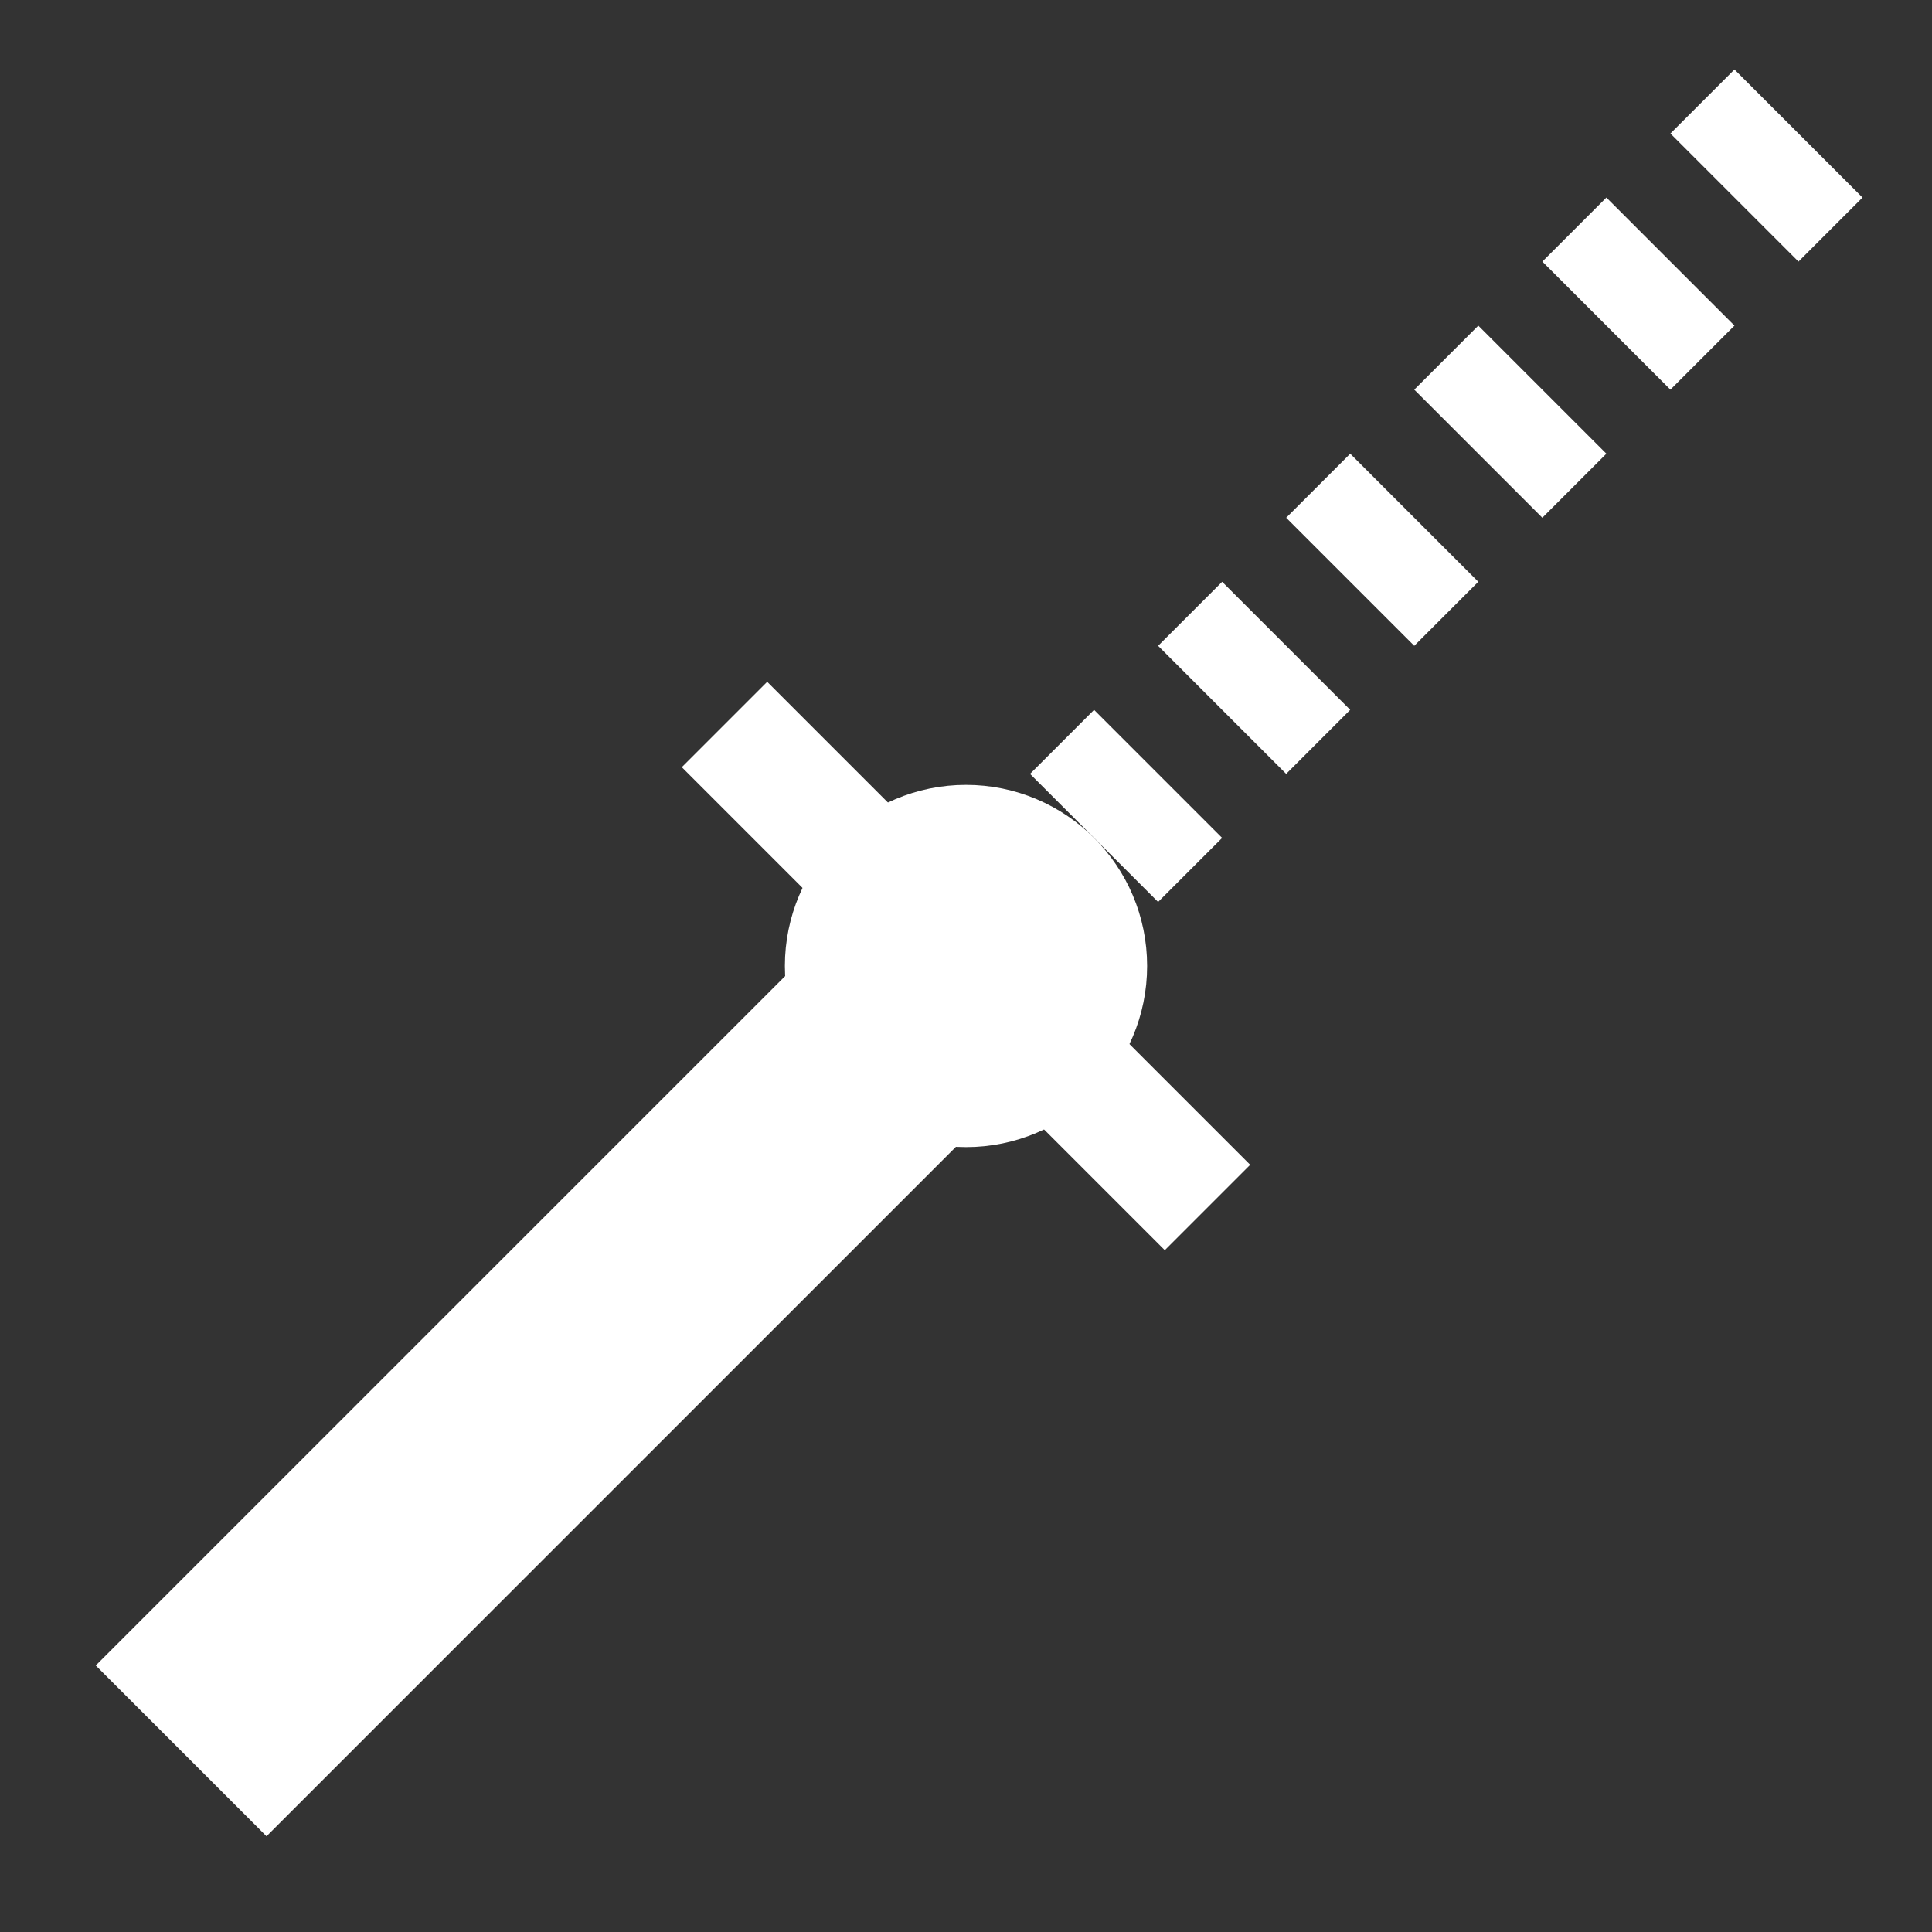 <?xml version="1.0" encoding="UTF-8" standalone="no"?>
<svg
   height="16px"
   viewBox="0 0 16 16"
   width="16px"
   version="1.1"
   id="svg10"
   sodipodi:docname="trim-symbolic.svg"
   inkscape:version="1.2.2 (b0a8486541, 2022-12-01)"
   xmlns:inkscape="http://www.inkscape.org/namespaces/inkscape"
   xmlns:sodipodi="http://sodipodi.sourceforge.net/DTD/sodipodi-0.dtd"
   xmlns="http://www.w3.org/2000/svg"
   xmlns:svg="http://www.w3.org/2000/svg">
  <rect x="0" y="0" width="16" height="16" fill="#333333" stroke="none"/>
  <sodipodi:namedview
     id="namedview7"
     pagecolor="#ffffff"
     bordercolor="#000000"
     borderopacity="0.25"
     inkscape:showpageshadow="2"
     inkscape:pageopacity="0.0"
     inkscape:pagecheckerboard="true"
     inkscape:deskcolor="#d1d1d1"
     showgrid="true"
     inkscape:zoom="48.875"
     inkscape:cx="8.0102302"
     inkscape:cy="8"
     inkscape:window-width="1920"
     inkscape:window-height="1011"
     inkscape:window-x="0"
     inkscape:window-y="0"
     inkscape:window-maximized="1"
     inkscape:current-layer="svg10">
    <sodipodi:guide
       position="0,16"
       orientation="0,16"
       id="guide236"
       inkscape:locked="false" />
    <sodipodi:guide
       position="16,16"
       orientation="16,0"
       id="guide238"
       inkscape:locked="false" />
    <sodipodi:guide
       position="16,0"
       orientation="0,-16"
       id="guide240"
       inkscape:locked="false" />
    <sodipodi:guide
       position="0,0"
       orientation="-16,0"
       id="guide242"
       inkscape:locked="false" />
    <inkscape:grid
       type="xygrid"
       id="grid244"
       spacingy="0.5"
       spacingx="0.5"
       empspacing="2"
       empcolor="#0099e5"
       empopacity="0.784" />
  </sodipodi:namedview>
  <defs
     id="defs14" />
  <path
     style="fill:#ffffff;stroke:#ffffff;stroke-width:2;stroke-dasharray:none;stroke-opacity:1;fill-opacity:1"
     d="M 1.5,14.5 8,8"
     id="path3763"
     sodipodi:nodetypes="cc" />
  <circle
     style="fill:none;stroke:#ffffff;stroke-width:1;stroke-dasharray:none;stroke-opacity:1"
     id="path3464-3-3-3-6"
     cx="8"
     cy="8"
     r="1" />
  <path
     style="fill:#ffffff;stroke:#ffffff;stroke-width:1.5;stroke-dasharray:0.75, 0.75;stroke-dashoffset:0;stroke-opacity:1;fill-opacity:1"
     d="M 8,8 15,1"
     id="path3763-3"
     sodipodi:nodetypes="cc" />
  <path
     style="fill:#ffffff;stroke:#ffffff;stroke-width:1;stroke-dasharray:none;stroke-dashoffset:0;stroke-opacity:1;fill-opacity:1"
     d="m 6,6 4,4"
     id="path3763-3-6"
     sodipodi:nodetypes="cc" />
</svg>
